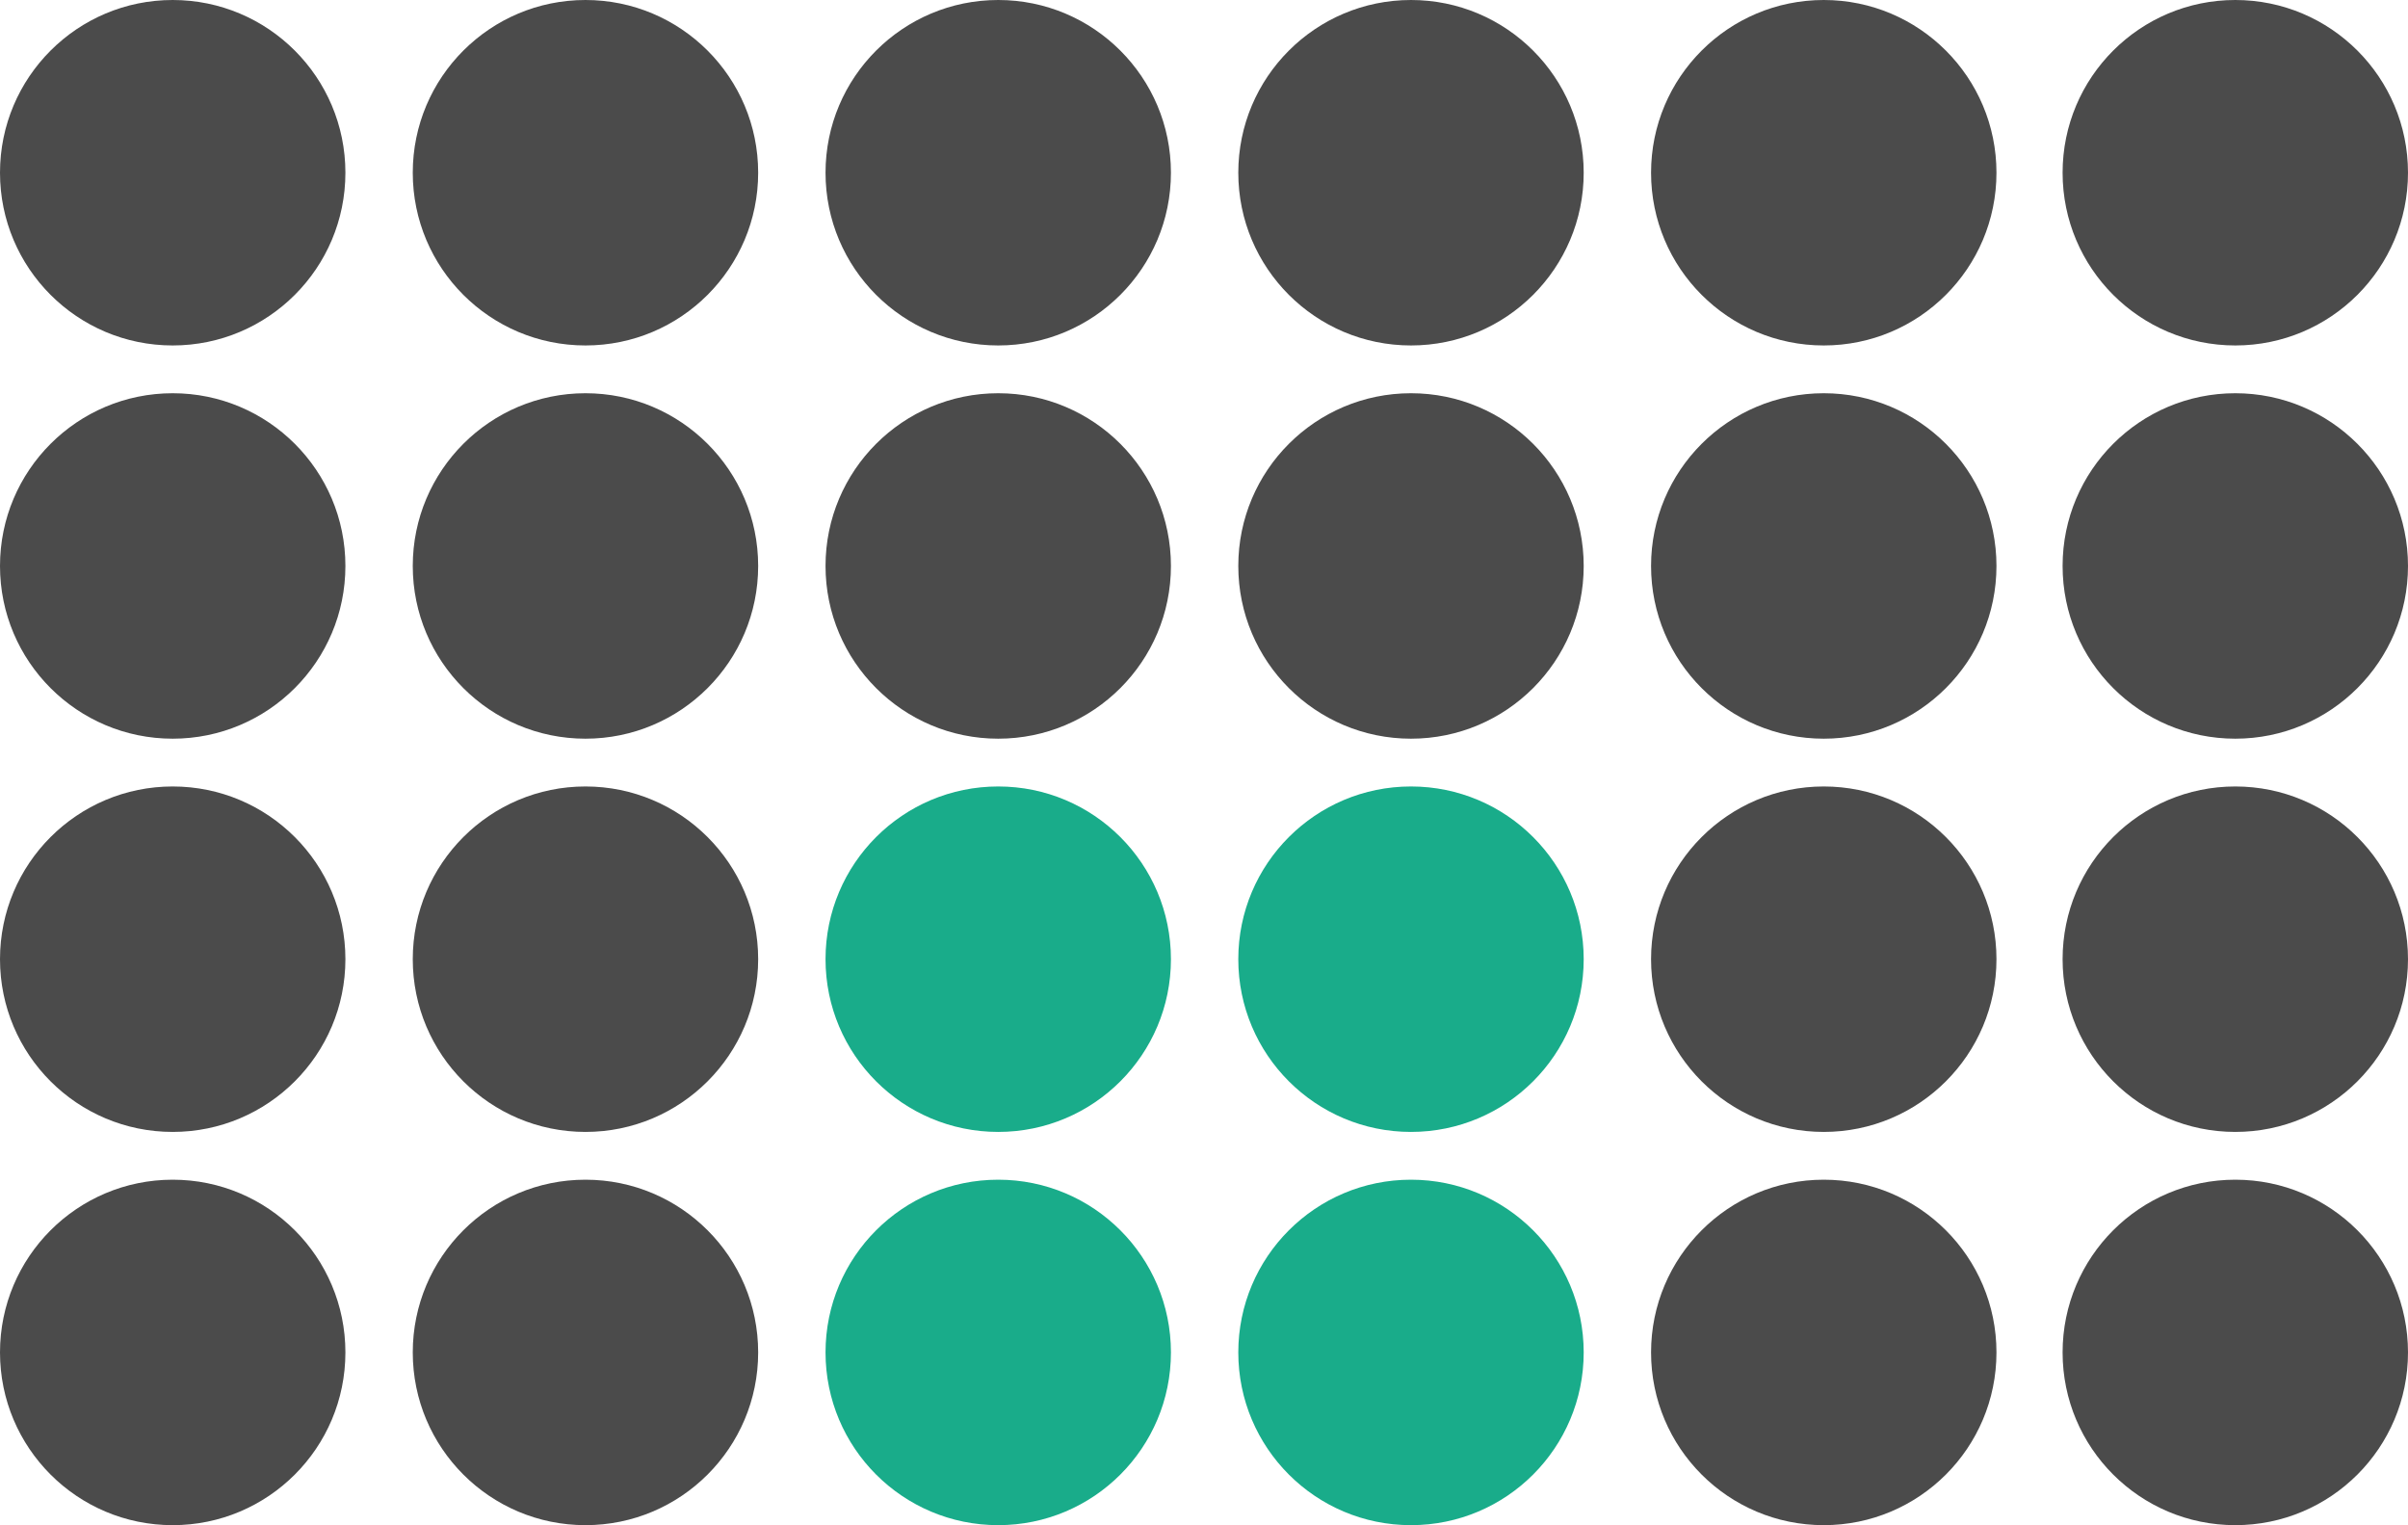 <?xml version="1.0" encoding="UTF-8"?><svg id="Layer_5" xmlns="http://www.w3.org/2000/svg" viewBox="0 0 196.6 124.5"><defs><style>.cls-1{fill:#19ac8a;}.cls-2{fill:#4b4b4b;}</style></defs><circle class="cls-2" cx="182.5" cy="110.4" r="14.1"/><circle class="cls-2" cx="182.5" cy="78.3" r="14.1"/><circle class="cls-2" cx="182.5" cy="46.2" r="14.1"/><circle class="cls-2" cx="182.5" cy="14.1" r="14.1"/><circle class="cls-2" cx="148.9" cy="110.4" r="14.1"/><circle class="cls-2" cx="148.9" cy="78.3" r="14.1"/><circle class="cls-2" cx="148.9" cy="46.2" r="14.1"/><circle class="cls-2" cx="148.9" cy="14.1" r="14.1"/><circle class="cls-1" cx="115.2" cy="110.4" r="14.1"/><circle class="cls-1" cx="115.2" cy="78.3" r="14.1"/><circle class="cls-2" cx="115.2" cy="46.2" r="14.1"/><circle class="cls-2" cx="115.2" cy="14.1" r="14.1"/><circle class="cls-1" cx="81.5" cy="110.4" r="14.1"/><circle class="cls-1" cx="81.5" cy="78.3" r="14.1"/><circle class="cls-2" cx="81.5" cy="46.2" r="14.1"/><circle class="cls-2" cx="81.5" cy="14.1" r="14.1"/><circle class="cls-2" cx="47.8" cy="110.4" r="14.1"/><circle class="cls-2" cx="47.8" cy="78.3" r="14.1"/><circle class="cls-2" cx="47.8" cy="46.2" r="14.1"/><circle class="cls-2" cx="47.8" cy="14.1" r="14.1"/><circle class="cls-2" cx="14.1" cy="110.4" r="14.1"/><circle class="cls-2" cx="14.1" cy="78.3" r="14.1"/><circle class="cls-2" cx="14.1" cy="46.2" r="14.1"/><circle class="cls-2" cx="14.1" cy="14.1" r="14.1"/></svg>